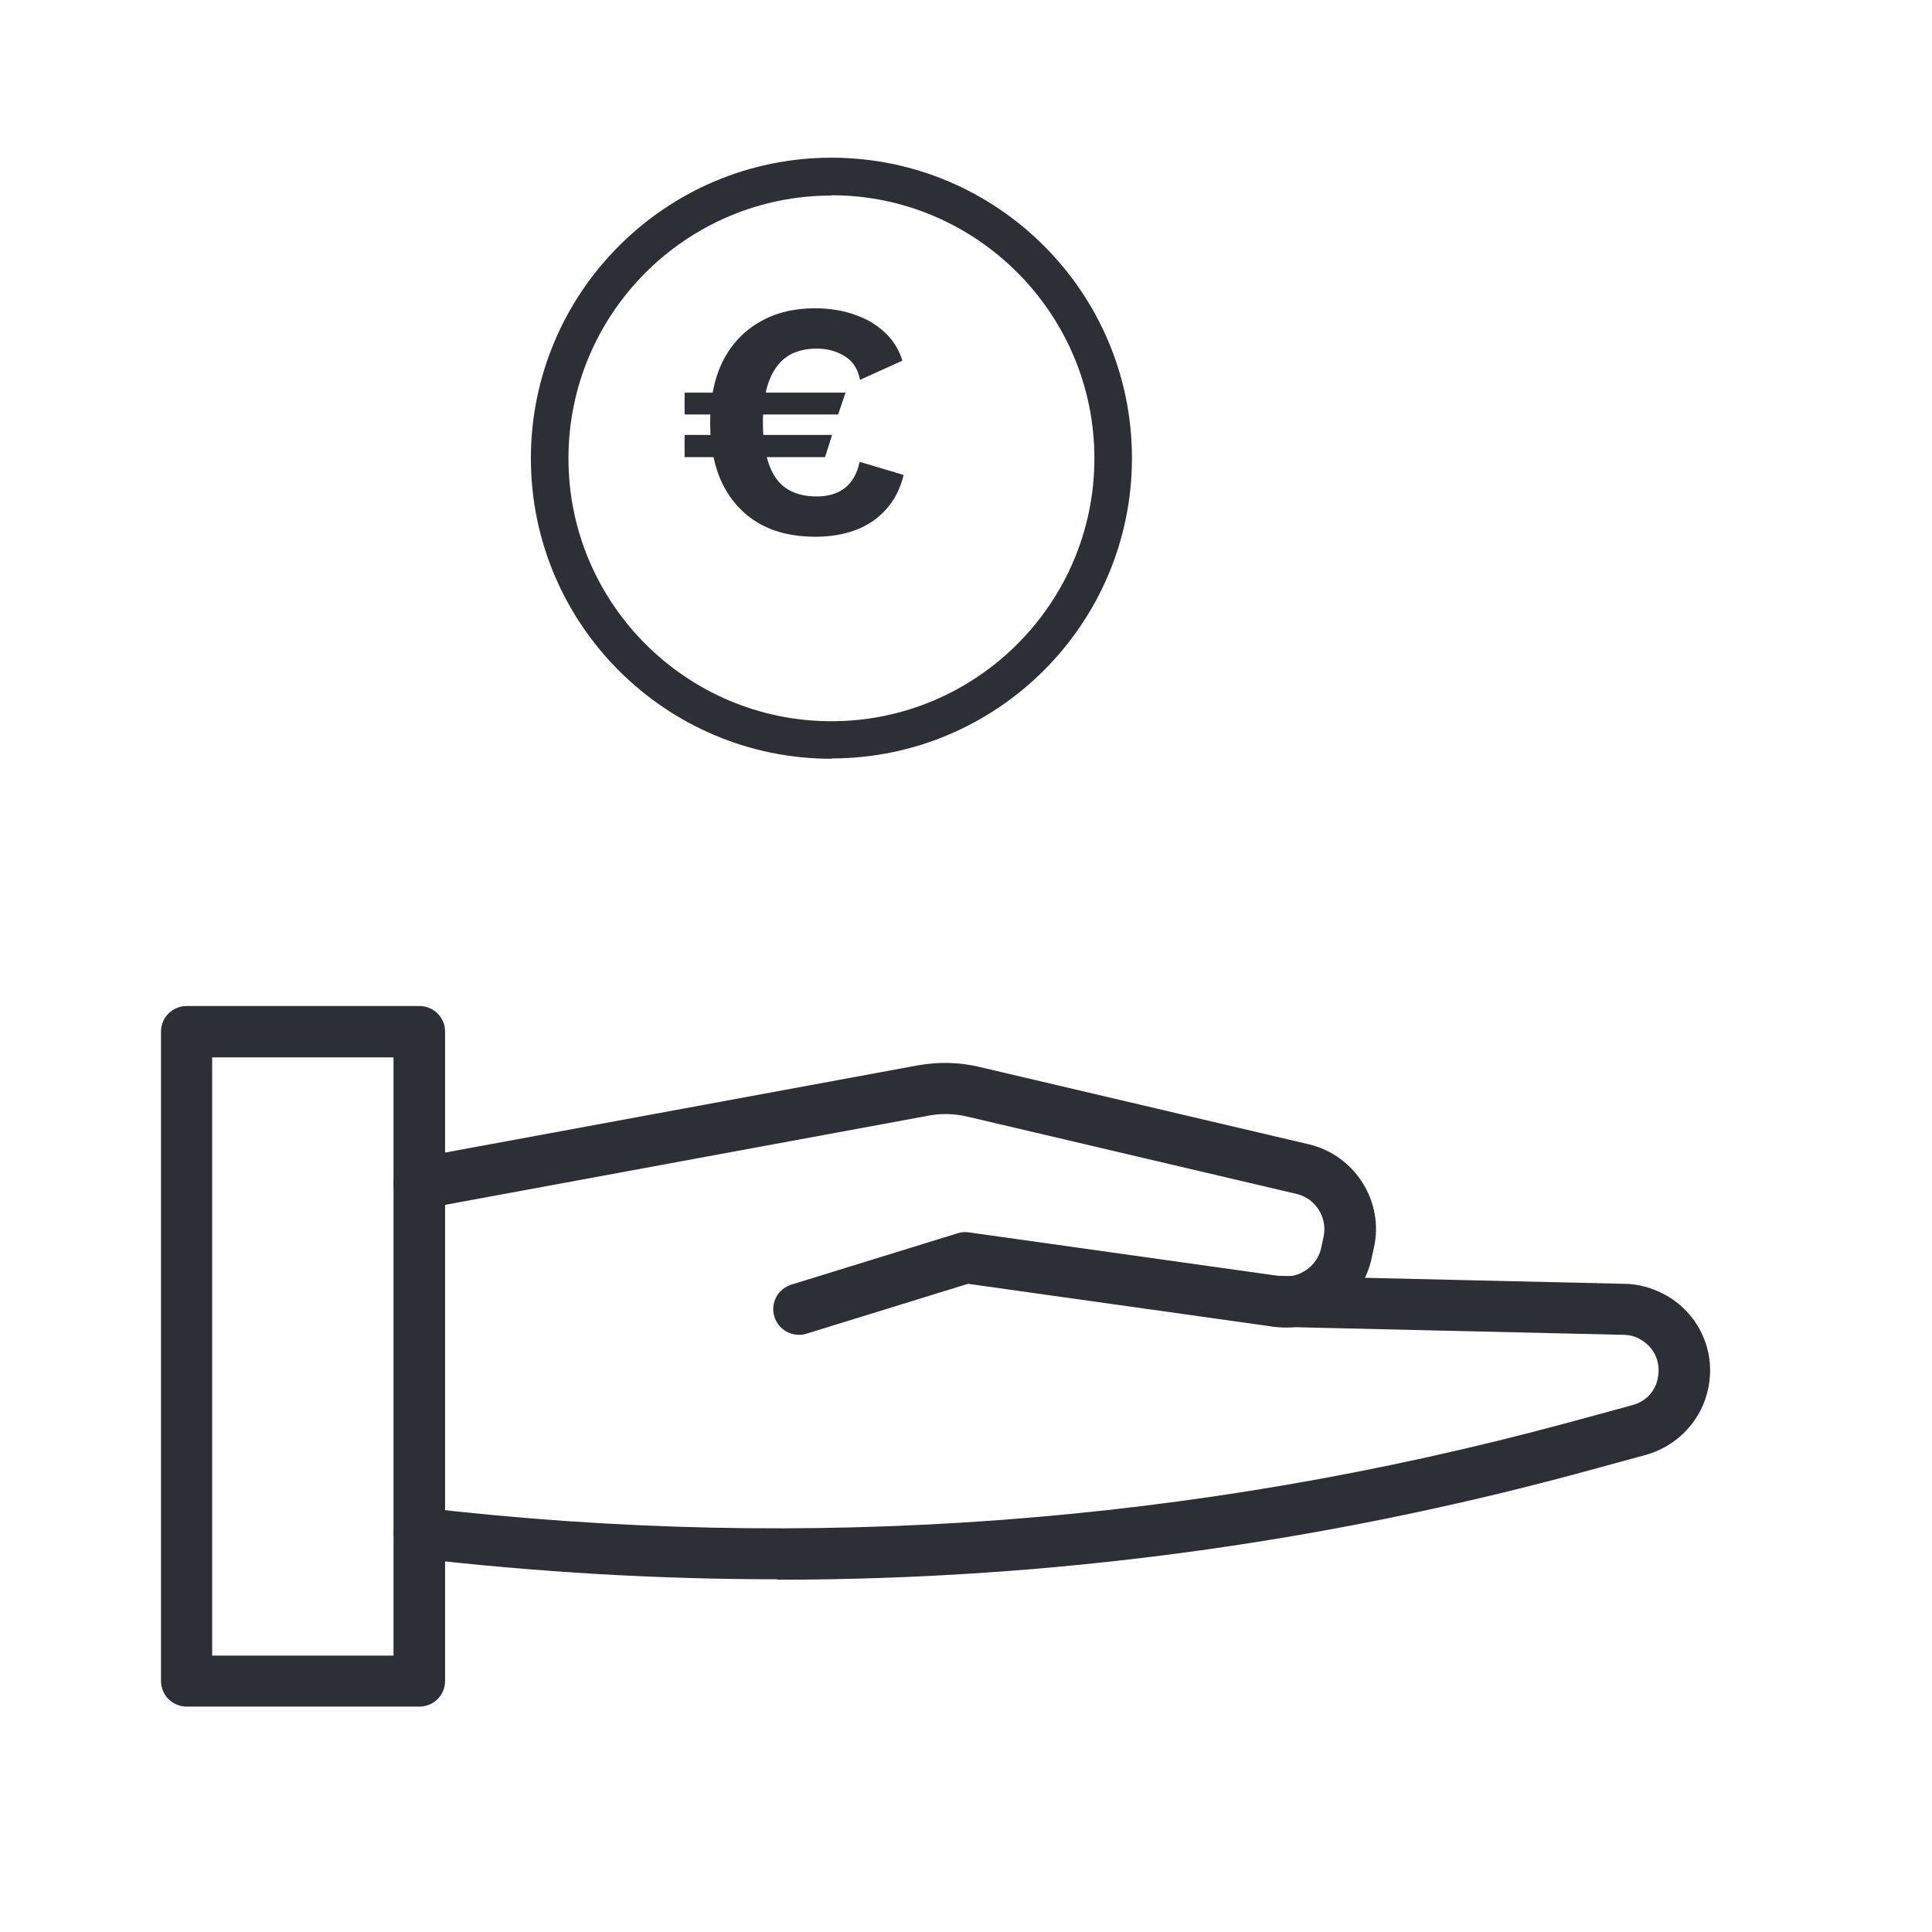 <?xml version="1.0" encoding="utf-8"?>
<svg width="69" height="69" viewBox="0 0 69 69" fill="none" xmlns="http://www.w3.org/2000/svg">
<g clip-path="url(#clip0_1042_1540)">
<path d="M14.975 60.95H6.671C6.158 60.95 5.75 60.543 5.75 60.032V36.847C5.75 36.335 6.158 35.929 6.671 35.929H14.975C15.488 35.929 15.896 36.335 15.896 36.847V60.032C15.896 60.543 15.488 60.95 14.975 60.95ZM7.577 59.128H14.054V37.765H7.577V59.128Z" fill="#2C2F35"/>
<path d="M28.533 47.672C28.14 47.672 27.778 47.416 27.657 47.024C27.506 46.542 27.778 46.031 28.261 45.88L34.209 44.043C34.345 43.998 34.481 43.998 34.602 44.013L45.744 45.579C46.393 45.669 47.027 45.233 47.178 44.6L47.269 44.179C47.42 43.501 46.997 42.809 46.318 42.643L34.587 39.888C34.089 39.768 33.59 39.753 33.092 39.858L15.141 43.17C14.643 43.261 14.16 42.929 14.069 42.432C13.979 41.936 14.311 41.454 14.809 41.364L32.76 38.052C33.515 37.916 34.27 37.931 35.01 38.112L46.74 40.867C48.401 41.258 49.443 42.929 49.066 44.57L48.975 44.992C48.613 46.558 47.088 47.596 45.502 47.386L34.572 45.85L28.82 47.627C28.729 47.657 28.638 47.672 28.548 47.672H28.533Z" fill="#2C2F35"/>
<path d="M27.762 56.403C23.474 56.403 19.172 56.148 14.869 55.651C14.37 55.59 14.008 55.139 14.069 54.642C14.129 54.145 14.582 53.784 15.08 53.844C28.864 55.455 42.633 54.431 56.025 50.803L58.29 50.186C59.075 49.975 59.211 49.297 59.226 49.102C59.256 48.906 59.271 48.214 58.562 47.822C58.38 47.717 58.169 47.672 57.958 47.672L45.608 47.386C45.109 47.386 44.702 46.949 44.717 46.452C44.717 45.955 45.14 45.549 45.653 45.564L57.988 45.85C58.486 45.85 58.984 45.985 59.437 46.226C60.569 46.828 61.204 48.048 61.053 49.312C60.902 50.577 60.011 51.616 58.773 51.962L56.508 52.58C47.072 55.139 37.44 56.418 27.762 56.418V56.403Z" fill="#2C2F35"/>
<path d="M29.694 27.099C23.773 27.099 18.96 22.289 18.96 16.371C18.96 10.453 23.773 5.632 29.694 5.632C35.615 5.632 40.427 10.442 40.427 16.36C40.427 22.278 35.615 27.087 29.694 27.087V27.099ZM29.694 6.984C24.516 6.984 20.302 11.195 20.302 16.371C20.302 21.546 24.516 25.758 29.694 25.758C34.872 25.758 39.086 21.546 39.086 16.371C39.086 11.195 34.872 6.973 29.694 6.973V6.984Z" fill="#2C2F35"/>
<path d="M24.45 14.802V14.022H30.198L29.934 14.802H24.45ZM24.45 16.326V15.534H29.718L29.466 16.326H24.45ZM29.106 11.01C29.626 11.01 30.098 11.086 30.522 11.238C30.946 11.382 31.306 11.594 31.602 11.874C31.898 12.146 32.106 12.482 32.226 12.882L30.714 13.566C30.642 13.182 30.462 12.902 30.174 12.726C29.886 12.542 29.55 12.45 29.166 12.45C28.734 12.45 28.374 12.55 28.086 12.75C27.806 12.95 27.594 13.25 27.45 13.65C27.314 14.042 27.246 14.522 27.246 15.09C27.246 15.938 27.394 16.59 27.69 17.046C27.994 17.502 28.49 17.73 29.178 17.73C29.578 17.73 29.91 17.63 30.174 17.43C30.438 17.222 30.614 16.91 30.702 16.494L32.274 16.962C32.154 17.45 31.946 17.858 31.65 18.186C31.362 18.514 30.998 18.762 30.558 18.93C30.126 19.09 29.646 19.17 29.118 19.17C28.334 19.17 27.662 19.01 27.102 18.69C26.542 18.362 26.11 17.894 25.806 17.286C25.51 16.678 25.362 15.946 25.362 15.09C25.362 14.234 25.514 13.502 25.818 12.894C26.13 12.286 26.566 11.822 27.126 11.502C27.686 11.174 28.346 11.01 29.106 11.01Z" fill="#2C2F35"/>
</g>
<defs>
<clipPath id="clip0_1042_1540">
<rect width="69" height="69" fill="white"/>
</clipPath>
</defs>
</svg>
